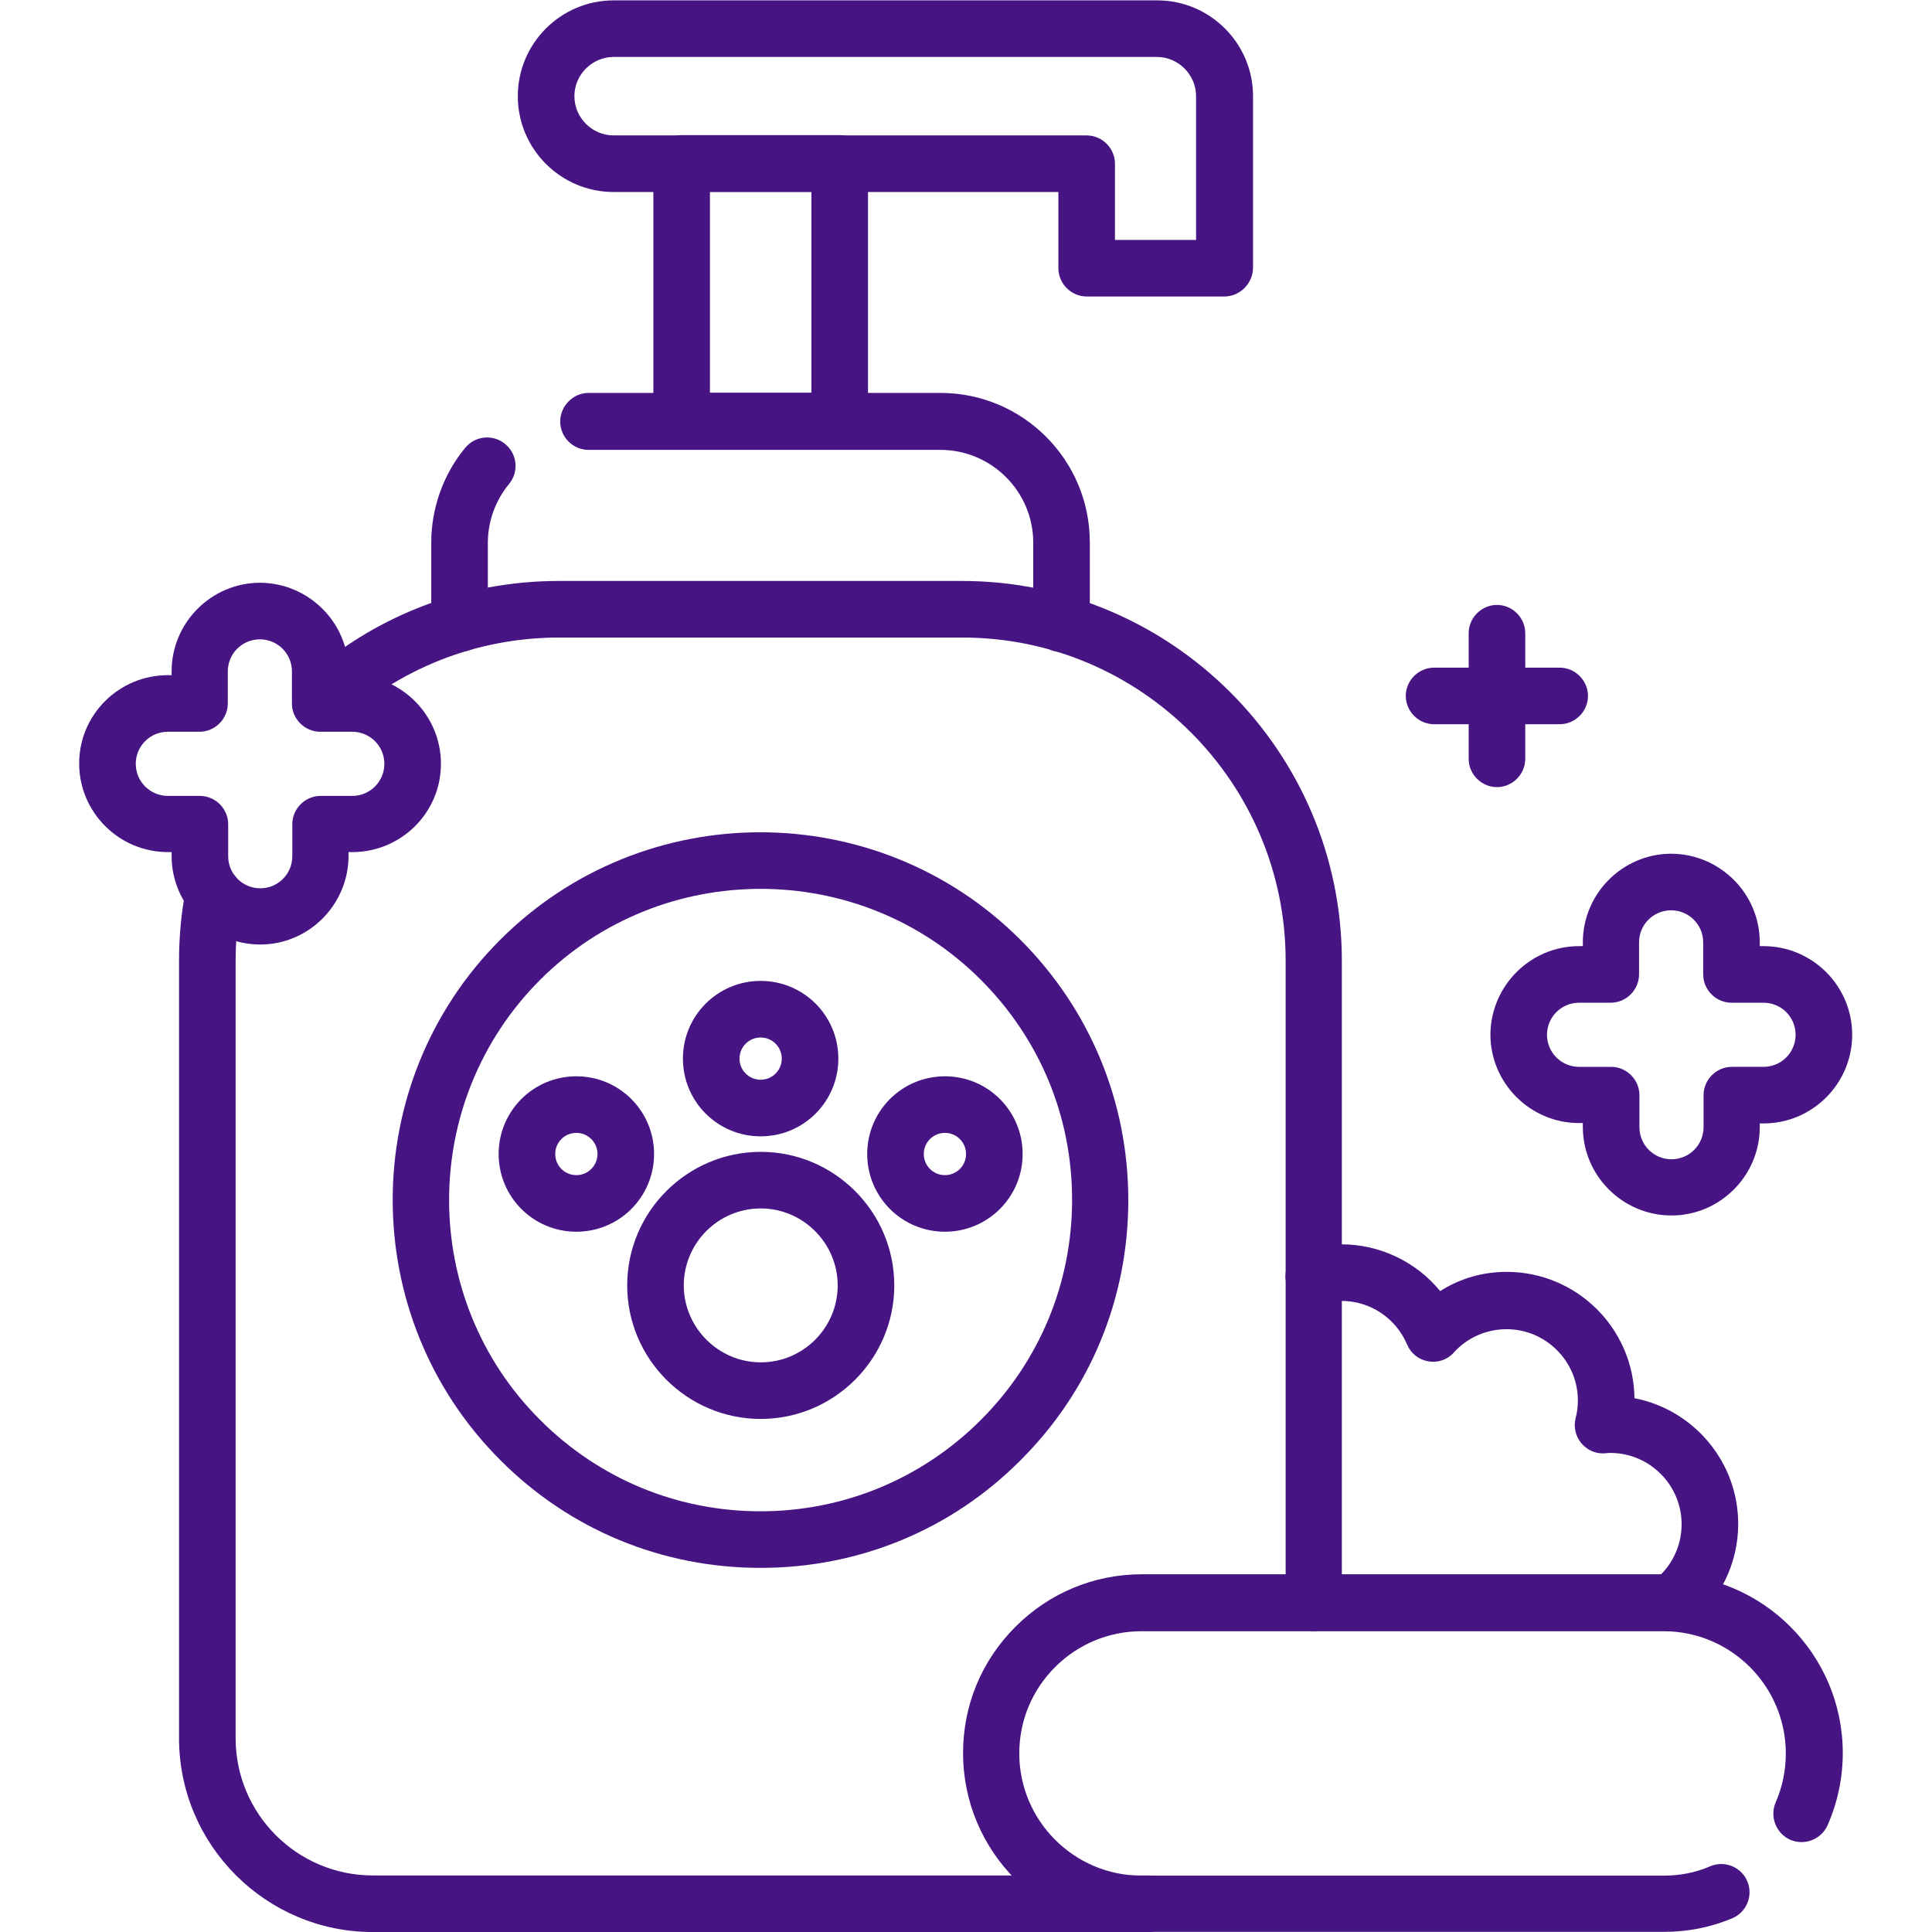<?xml version="1.0" encoding="utf-8"?>
<!-- Generator: Adobe Illustrator 27.6.1, SVG Export Plug-In . SVG Version: 6.00 Build 0)  -->
<svg version="1.1" id="svg3450" xmlns:svg="http://www.w3.org/2000/svg"
	 xmlns="http://www.w3.org/2000/svg" xmlns:xlink="http://www.w3.org/1999/xlink" x="0px" y="0px" viewBox="0 0 682.7 682.7"
	 style="enable-background:new 0 0 682.7 682.7;" xml:space="preserve">
<style type="text/css">
	.st0{fill:#461483;}
</style>
<g id="g3456" transform="matrix(1.333,0,0,-1.333,0,682.667)">
	<g id="g3458">
		<g>
			<g id="g3460">
				<g id="g3466" transform="translate(348.279,173.972)">
					<g id="path3468">
						<path class="st0" d="M94.7-94.3c-2.3,0-4.5,1-6,2.9c-2.5,3.3-1.9,8,1.4,10.5c4.7,3.6,7.4,9.1,7.4,15
							c0,10.4-8.5,18.9-18.9,18.9c-0.4,0-0.8,0-1.4-0.1c-2.4-0.2-4.7,0.8-6.3,2.7c-1.5,1.8-2.1,4.3-1.5,6.6c0.4,1.5,0.6,3.1,0.6,4.7
							c0,10.4-8.5,18.9-18.9,18.9c-5.3,0-10.4-2.2-14-6.2c-1.7-1.9-4.3-2.8-6.8-2.3c-2.5,0.4-4.6,2.1-5.6,4.5
							c-3,7-9.8,11.5-17.4,11.5c-1.8,0-3.5-0.2-5.2-0.7c-4-1.2-8.1,1.1-9.3,5.1c-1.2,4,1.1,8.1,5.1,9.3c3,0.9,6.2,1.3,9.4,1.3
							c10.3,0,19.9-4.7,26.2-12.4C38.8-0.7,44.9,1,51.1,1c18.6,0,33.7-15,33.9-33.5c15.6-3,27.5-16.8,27.5-33.3
							c0-10.6-4.9-20.5-13.3-26.9C97.9-93.8,96.3-94.3,94.7-94.3z"/>
					</g>
				</g>
				<g id="g3470" transform="translate(396.83,344.269)">
					<g id="path3472">
						<path class="st0" d="M0-40.8c-4.1,0-7.5,3.4-7.5,7.5V0c0,4.1,3.4,7.5,7.5,7.5S7.5,4.1,7.5,0v-33.3C7.5-37.4,4.1-40.8,0-40.8z"
							/>
					</g>
				</g>
				<g id="g3474" transform="translate(413.457,327.642)">
					<g id="path3476">
						<path class="st0" d="M0-7.5h-33.3c-4.1,0-7.5,3.4-7.5,7.5s3.4,7.5,7.5,7.5H0c4.1,0,7.5-3.4,7.5-7.5S4.1-7.5,0-7.5z"/>
					</g>
				</g>
				<g id="g3478" transform="translate(84.911,325.821)">
					<g id="path3480">
						<path class="st0" d="M263.4-246.1c-4.1,0-7.5,3.4-7.5,7.5v170.2c0,47.2-38.4,85.7-85.7,85.7H63.3C41.6,17.3,21,9.2,5.1-5.5
							c-3-2.8-7.8-2.6-10.6,0.4c-2.8,3-2.6,7.8,0.4,10.6c18.6,17.3,42.9,26.8,68.3,26.8h106.9c55.5,0,100.7-45.2,100.7-100.7v-170.2
							C270.9-242.7,267.5-246.1,263.4-246.1z"/>
					</g>
				</g>
				<g id="g3482" transform="translate(56.661,275.061)">
					<g id="path3484">
						<path class="st0" d="M247.7-275.1H42.2c-28.3,0-51.4,23-51.4,51.4v206c0,6.5,0.6,12.9,1.8,19.1c0.8,4.1,4.7,6.7,8.8,5.9
							c4.1-0.8,6.7-4.7,5.9-8.8c-1-5.3-1.5-10.7-1.5-16.2v-206c0-20.1,16.3-36.4,36.4-36.4h205.6c4.1,0,7.5-3.4,7.5-7.5
							S251.9-275.1,247.7-275.1z"/>
					</g>
				</g>
				<g id="g3486" transform="translate(121.82,346.81)">
					<g id="path3488">
						<path class="st0" d="M0-7.5c-4.1,0-7.5,3.4-7.5,7.5v21.5c0,9.1,3.2,18.1,9,25.1c2.6,3.2,7.4,3.7,10.6,1
							c3.2-2.6,3.7-7.4,1-10.6c-3.6-4.4-5.6-9.9-5.6-15.6V0C7.5-4.1,4.1-7.5,0-7.5z"/>
					</g>
				</g>
				<g id="g3490" transform="translate(156,400.47)">
					<g id="path3492">
						<path class="st0" d="M125.4-61.2c-4.1,0-7.5,3.4-7.5,7.5v21.5c0,13.6-11.1,24.6-24.6,24.6H0c-4.1,0-7.5,3.4-7.5,7.5
							S-4.1,7.5,0,7.5h93.3c21.9,0,39.6-17.8,39.6-39.6v-21.5C132.9-57.8,129.6-61.2,125.4-61.2z"/>
					</g>
				</g>
				<g id="path3494">
					<path class="st0" d="M222.6,393h-41.9c-4.1,0-7.5,3.4-7.5,7.5v68.3c0,4.1,3.4,7.5,7.5,7.5h41.9c4.1,0,7.5-3.4,7.5-7.5v-68.3
						C230.1,396.3,226.7,393,222.6,393z M188.2,408h26.9v53.3h-26.9V408z"/>
				</g>
				<g id="g3496" transform="translate(144.766,486.63)">
					<g id="path3498">
						<path class="st0" d="M179.8-53.1h-36.5c-4.1,0-7.5,3.4-7.5,7.5v20.2H17.9C3.9-25.4-7.5-14-7.5,0S3.9,25.4,17.9,25.4h144.1
							c14,0,25.4-11.4,25.4-25.4v-45.6C187.3-49.7,183.9-53.1,179.8-53.1z M150.8-38.1h21.5V0c0,5.7-4.7,10.4-10.4,10.4H17.9
							C12.2,10.4,7.5,5.7,7.5,0s4.7-10.4,10.4-10.4h125.4c4.1,0,7.5-3.4,7.5-7.5V-38.1z"/>
					</g>
				</g>
				<g id="g3500" transform="translate(477.6,31.31)">
					<g id="path3502">
						<path class="st0" d="M-36.5-31.3h-138.4c-26.1,0-47.4,21.2-47.4,47.4c0,12.7,4.9,24.5,13.9,33.5c8.9,8.9,20.8,13.9,33.5,13.9
							h138.4c26.1,0,47.4-21.2,47.4-47.4C10.9,9.4,9.5,3,6.9-3C5.2-6.8,0.8-8.5-3-6.9C-6.8-5.2-8.5-0.8-6.9,3
							c1.8,4.1,2.7,8.5,2.7,13c0,17.8-14.5,32.4-32.4,32.4h-138.4c-8.6,0-16.8-3.4-22.9-9.5c-6.1-6.1-9.5-14.2-9.5-22.9
							c0-17.8,14.5-32.4,32.4-32.4h138.4c4.3,0,8.5,0.8,12.4,2.5c3.8,1.6,8.2-0.2,9.8-4c1.6-3.8-0.2-8.2-4-9.8
							C-24.1-30.1-30.2-31.3-36.5-31.3z"/>
					</g>
				</g>
				<g id="g3504" transform="translate(265.3,257.701)">
					<g id="path3506">
						<path class="st0" d="M-63.7-161.2c-26.1,0-50.6,10.1-69,28.6c-38,38-38,99.9,0,137.9c38,38,99.9,38,137.9,0l0,0c0,0,0,0,0,0
							c18.4-18.4,28.6-42.9,28.6-69c0-26.1-10.1-50.6-28.6-69C-13.1-151.1-37.6-161.2-63.7-161.2z M-63.7,18.8
							c-21.1,0-42.3-8-58.4-24.1c-32.2-32.2-32.2-84.6,0-116.7c15.6-15.6,36.3-24.2,58.4-24.2c22,0,42.8,8.6,58.4,24.2
							c15.6,15.6,24.2,36.3,24.2,58.4S10.3-20.9-5.3-5.3l0,0C-21.4,10.8-42.5,18.8-63.7,18.8z"/>
					</g>
				</g>
				<g id="g3508" transform="translate(229.564,171.384)">
					<g id="path3510">
						<path class="st0" d="M-27.9-35.4c-19.5,0-35.4,15.9-35.4,35.4s15.9,35.4,35.4,35.4C-8.4,35.4,7.5,19.5,7.5,0
							S-8.4-35.4-27.9-35.4z M-27.9,20.4c-11.3,0-20.4-9.2-20.4-20.4s9.2-20.4,20.4-20.4c11.3,0,20.4,9.2,20.4,20.4
							S-16.7,20.4-27.9,20.4z"/>
					</g>
				</g>
				<g id="g3512" transform="translate(214.736,231.5)">
					<g id="path3514">
						<path class="st0" d="M-13.1-20.6c-11.4,0-20.6,9.2-20.6,20.6c0,11.4,9.2,20.6,20.6,20.6C-1.7,20.6,7.5,11.4,7.5,0
							C7.5-11.4-1.7-20.6-13.1-20.6z M-13.1,5.6c-3.1,0-5.6-2.5-5.6-5.6s2.5-5.6,5.6-5.6S-7.5-3.1-7.5,0S-10,5.6-13.1,5.6z"/>
					</g>
				</g>
				<g id="g3516" transform="translate(165.885,206.212)">
					<g id="path3518">
						<path class="st0" d="M-13.1-20.6c-11.4,0-20.6,9.2-20.6,20.6c0,11.4,9.2,20.6,20.6,20.6C-1.7,20.6,7.5,11.4,7.5,0
							C7.5-11.4-1.7-20.6-13.1-20.6z M-13.1,5.6c-3.1,0-5.6-2.5-5.6-5.6s2.5-5.6,5.6-5.6c3.1,0,5.6,2.5,5.6,5.6S-10,5.6-13.1,5.6z"
							/>
					</g>
				</g>
				<g id="g3520" transform="translate(263.588,206.212)">
					<g id="path3522">
						<path class="st0" d="M-13.1-20.6c-11.4,0-20.6,9.2-20.6,20.6c0,11.4,9.2,20.6,20.6,20.6C-1.7,20.6,7.5,11.4,7.5,0
							C7.5-11.4-1.7-20.6-13.1-20.6z M-13.1,5.6c-3.1,0-5.6-2.5-5.6-5.6s2.5-5.6,5.6-5.6S-7.5-3.1-7.5,0S-10,5.6-13.1,5.6z"/>
					</g>
				</g>
				<g id="g3524" transform="translate(467.495,253.818)">
					<g id="path3526">
						<path class="st0" d="M-24.4-63.9c-12.9,0-23.5,10.5-23.5,23.5v1h-1c-12.9,0-23.5,10.5-23.5,23.5C-72.3-3-61.8,7.5-48.9,7.5h1
							v1c0,12.9,10.5,23.5,23.5,23.5C-11.5,31.9-1,21.4-1,8.5v-1h1C12.9,7.5,23.5-3,23.5-16c0-12.9-10.5-23.5-23.5-23.5h-1v-1
							C-1-53.3-11.5-63.9-24.4-63.9z M-48.9-7.5c-4.7,0-8.5-3.8-8.5-8.5c0-4.7,3.8-8.5,8.5-8.5h8.5c4.1,0,7.5-3.4,7.5-7.5v-8.5
							c0-4.7,3.8-8.5,8.5-8.5c4.7,0,8.5,3.8,8.5,8.5v8.5c0,4.1,3.4,7.5,7.5,7.5H0c4.7,0,8.5,3.8,8.5,8.5c0,4.7-3.8,8.5-8.5,8.5h-8.5
							C-12.6-7.5-16-4.1-16,0v8.5c0,4.7-3.8,8.5-8.5,8.5c-4.7,0-8.5-3.8-8.5-8.5V0c0-4.1-3.4-7.5-7.5-7.5H-48.9z"/>
					</g>
				</g>
				<g id="g3528" transform="translate(93.389,325.647)">
					<g id="path3530">
						<path class="st0" d="M-24.4-63.9c-12.9,0-23.5,10.5-23.5,23.5v1h-1c-12.9,0-23.5,10.5-23.5,23.5S-61.8,7.5-48.9,7.5h1v1
							c0,12.9,10.5,23.5,23.5,23.5C-11.5,31.9-1,21.4-1,8.5v-1h1C12.9,7.5,23.5-3,23.5-16S12.9-39.4,0-39.4h-1v-1
							C-1-53.3-11.5-63.9-24.4-63.9z M-48.9-7.5c-4.7,0-8.5-3.8-8.5-8.5s3.8-8.5,8.5-8.5h8.5c4.1,0,7.5-3.4,7.5-7.5v-8.5
							c0-4.7,3.8-8.5,8.5-8.5s8.5,3.8,8.5,8.5v8.5c0,4.1,3.4,7.5,7.5,7.5H0c4.7,0,8.5,3.8,8.5,8.5S4.7-7.5,0-7.5h-8.5
							C-12.6-7.5-16-4.1-16,0v8.5c0,4.7-3.8,8.5-8.5,8.5s-8.5-3.8-8.5-8.5V0c0-4.1-3.4-7.5-7.5-7.5H-48.9z"/>
					</g>
				</g>
			</g>
		</g>
	</g>
</g>
</svg>
